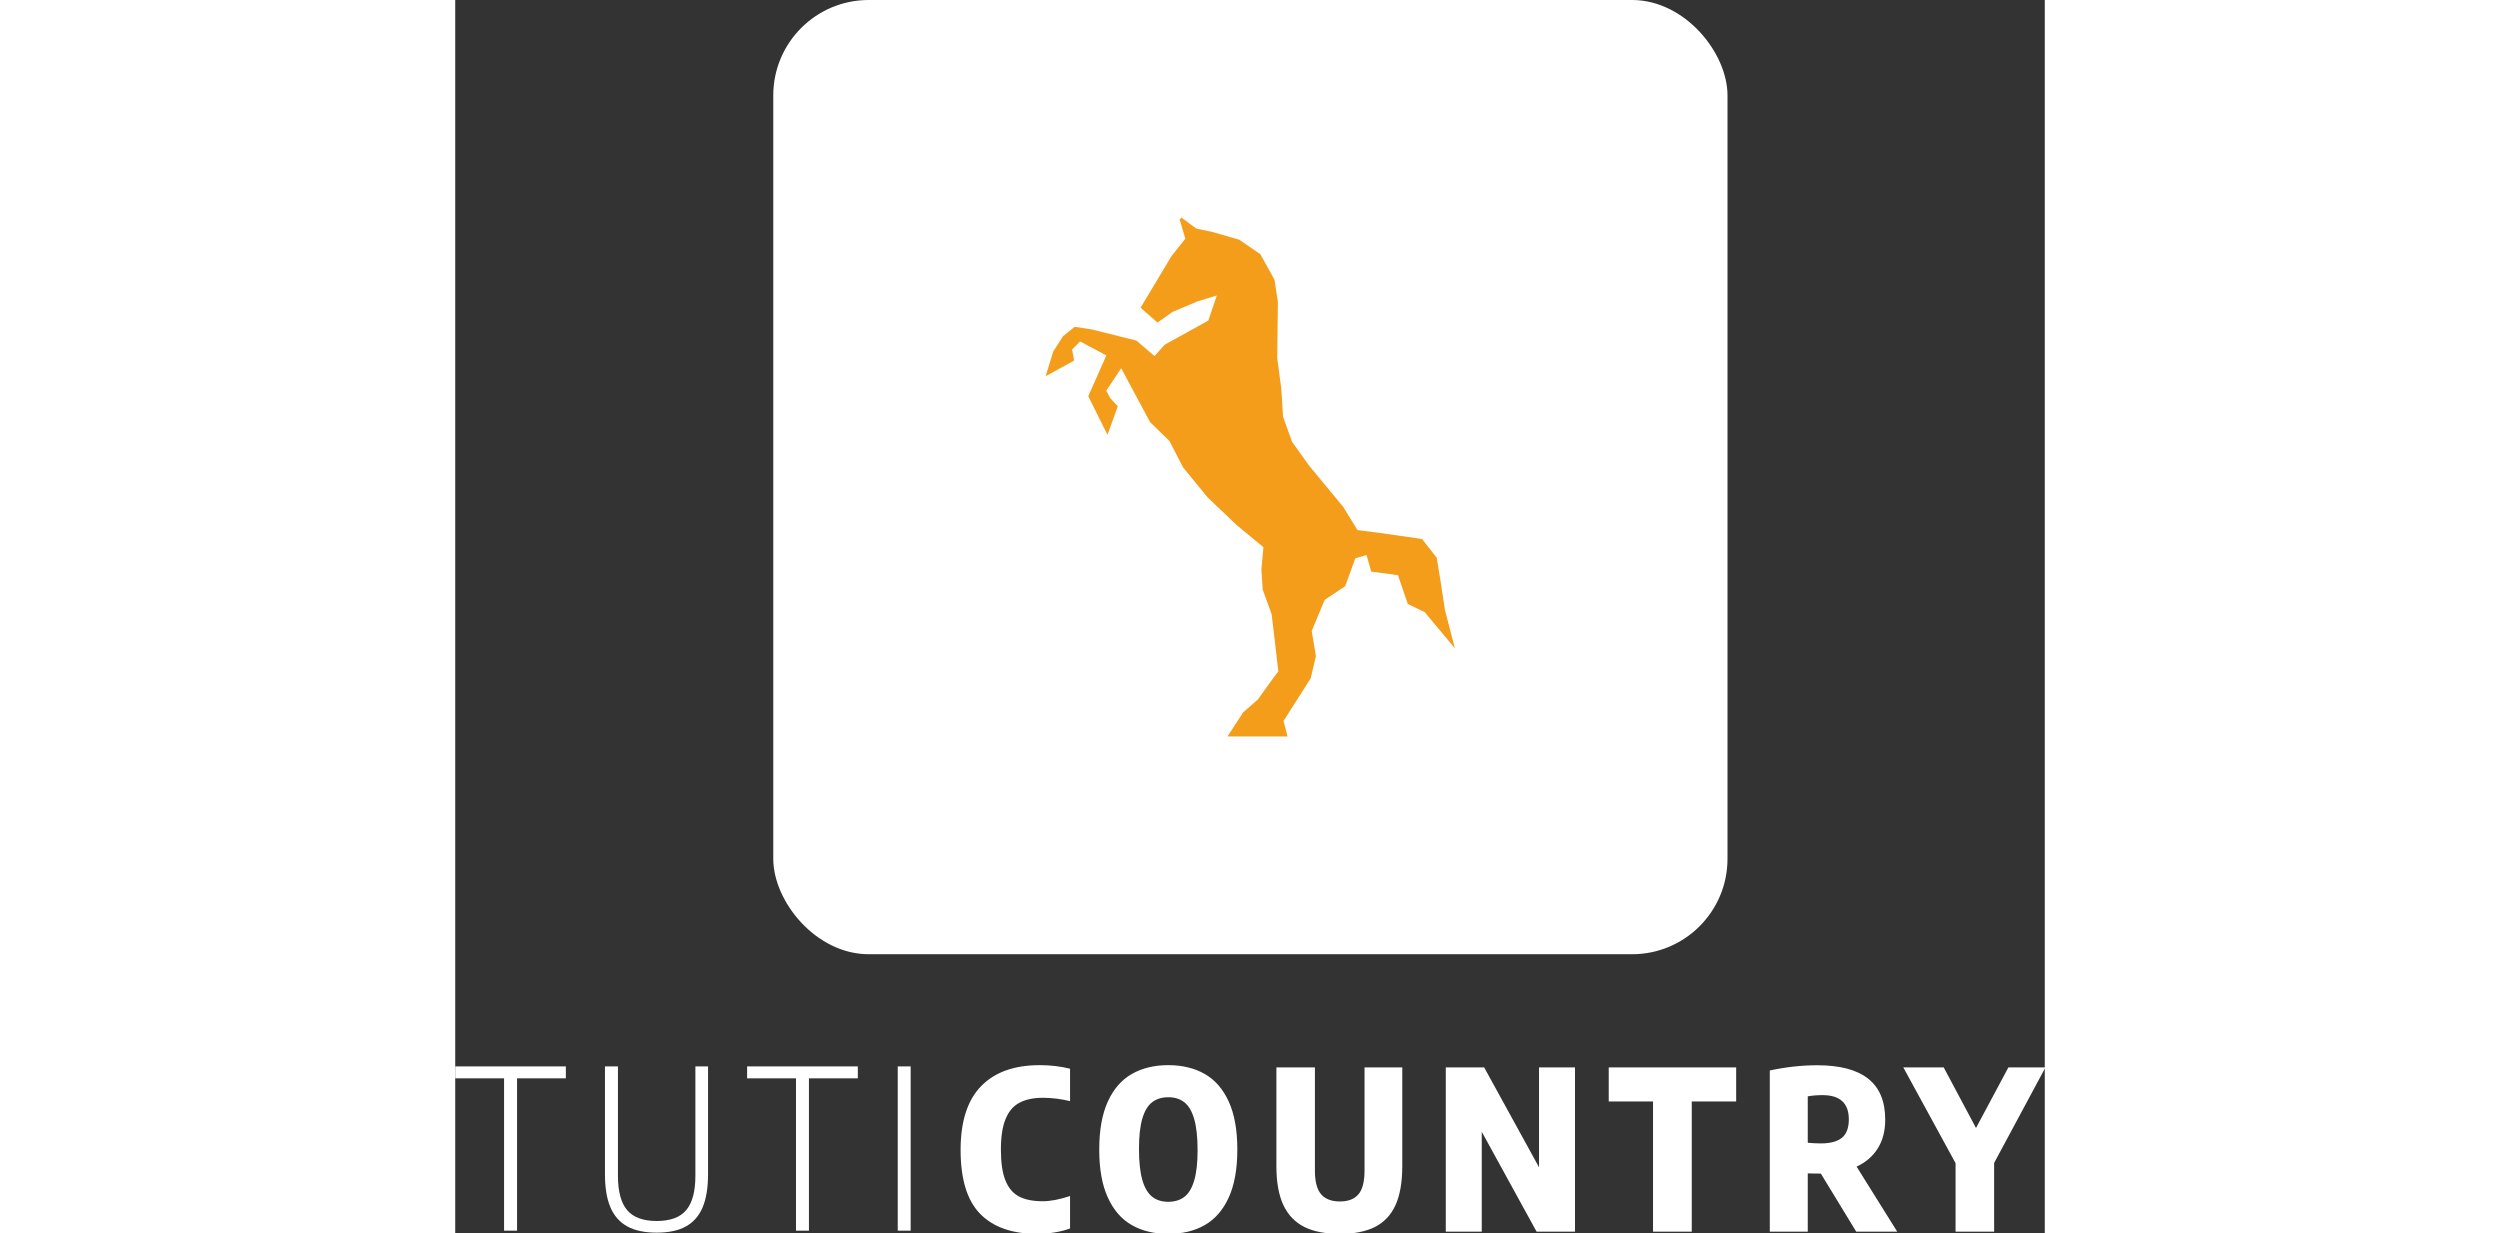 <svg xmlns:xlink="http://www.w3.org/1999/xlink" xmlns="http://www.w3.org/2000/svg" width="300" height="148" preserveAspectRatio="xMidYMid meet" viewBox="-0 0 189.458 147" overflow="visible"><rect x="-0" y="0" width="189.458" height="147" fill="#333333" stroke="none"/><defs id="SvgjsDefs1111"></defs><g id="SvgjsG1112" transform="scale(0.441)" opacity="1"><g id="SvgjsG1113" class="ZdSteC3fL" transform="translate(85.96, 0) scale(2.579)" light-content="false" non-strokable="false" fill="#FFFFFF"><rect width="100" height="100" rx="10" fill="#FFFFFF"></rect></g><g id="SvgjsG1114" class="sq-bBqdVMy" transform="translate(136.261, 50.314) scale(1.572)" light-content="true" non-strokable="false" fill="#F39D1B"><path d="M83.484 72.887l-.719-4.758-.707-4.262-2.523-3.21-7.469-1.067-3.625-.46-2.45-3.985-5.913-7.156-2.887-4.047-1.543-4.297-.3-4.774-.7-5.324.113-9.656-.586-3.809-2.445-4.402-3.617-2.473-4.598-1.324-2.781-.593-2.582-1.895-.152.207-.133.04.031.105-.012.015.961 3.277-2.379 2.989-5.32 8.875 2.918 2.543 2.578-1.824 4.235-1.793 3.386-1.04-1.469 4.325-7.503 4.144-1.743 1.957-3.113-2.664-7.691-1.922-2.93-.449-2 1.629-1.688 2.637-1.3 4.23 4.894-2.687-.347-1.91 1.382-1.383 4.512 2.406-3.11 7.015 3.301 6.641 1.774-4.906-1.317-1.438-.66-1.25 2.563-3.855 4.969 9.265 3.316 3.22 2.36 4.566 4.195 5.132 5.047 4.805 4.566 3.77-.348 3.855.227 3.445 1.531 4.23a2662.56 2662.56 0 0 1 1.156 9.829c-.32.363-1.12 1.48-3.52 4.828l-2.527 2.207-2.699 4.152h10.328l-.691-2.66 4.664-7.328.906-3.832-.73-4.316 2.23-5.348 3.531-2.36 1.739-4.789 1.937-.562.801 2.852 4.602.617 1.683 4.937L80 73.238l5.196 6.223z" fill="#F39D1B"></path></g><g id="SvgjsG1115" class="text" transform="translate(63.73, 332.61) scale(1)" light-content="false" fill="#FFFFFF"><path d="M-50.53 0L-47.02 0L-47.02 -41.16L-33.83 -41.16L-33.83 -44.4L-63.73 -44.4L-63.73 -41.16L-50.53 -41.16Z M-17.23 -1.15C-15.18 -0.02 -12.52 0.54 -9.28 0.54C-6.04 0.54 -3.4 -0.02 -1.37 -1.15C0.67 -2.29 2.18 -4.01 3.15 -6.33C4.12 -8.65 4.6 -11.63 4.6 -15.27L4.6 -44.4L1.18 -44.4L1.18 -14.82C1.18 -10.62 0.36 -7.53 -1.29 -5.56C-2.94 -3.6 -5.6 -2.61 -9.28 -2.61C-12.96 -2.61 -15.63 -3.6 -17.28 -5.56C-18.93 -7.53 -19.75 -10.62 -19.75 -14.82L-19.75 -44.4L-23.26 -44.4L-23.26 -15.27C-23.26 -11.63 -22.78 -8.65 -21.79 -6.33C-20.81 -4.01 -19.29 -2.29 -17.23 -1.15Z M28.37 0L31.87 0L31.87 -41.16L45.08 -41.16L45.08 -44.4L15.16 -44.4L15.16 -41.16L28.37 -41.16Z M55.87 0L59.36 0L59.36 -44.4L55.87 -44.4Z" fill="#FFFFFF"></path></g><g id="SvgjsG1116" class="text" transform="translate(281.41, 332.88) scale(1)" light-content="false" fill="#FFFFFF"><path d="M-139.53 -4.81C-136 -1.2 -130.86 0.6 -124.09 0.6C-122.53 0.6 -120.95 0.47 -119.35 0.2C-117.76 -0.07 -116.38 -0.43 -115.24 -0.87L-115.24 -9.63C-118.1 -8.69 -120.55 -8.22 -122.59 -8.22C-125.23 -8.22 -127.37 -8.64 -129.01 -9.49C-130.65 -10.35 -131.88 -11.79 -132.7 -13.83C-133.53 -15.87 -133.93 -18.66 -133.93 -22.2C-133.93 -25.64 -133.51 -28.39 -132.67 -30.43C-131.84 -32.49 -130.59 -33.96 -128.92 -34.84C-127.27 -35.73 -125.14 -36.18 -122.56 -36.18C-120.19 -36.18 -117.75 -35.88 -115.24 -35.28L-115.24 -44.04C-117.8 -44.68 -120.55 -45 -123.46 -45C-130.32 -45 -135.6 -43.11 -139.29 -39.31C-142.98 -35.52 -144.82 -29.78 -144.82 -22.08C-144.82 -14.18 -143.06 -8.42 -139.53 -4.81Z M-98.56 -1.78C-95.79 -0.19 -92.5 0.6 -88.69 0.6C-84.89 0.6 -81.61 -0.19 -78.82 -1.78C-76.05 -3.37 -73.89 -5.86 -72.34 -9.25C-70.8 -12.64 -70.03 -16.96 -70.03 -22.2C-70.03 -27.44 -70.8 -31.75 -72.34 -35.14C-73.89 -38.53 -76.05 -41.02 -78.82 -42.61C-81.6 -44.2 -84.89 -45 -88.69 -45C-92.5 -45 -95.79 -44.2 -98.56 -42.61C-101.34 -41.02 -103.51 -38.53 -105.04 -35.14C-106.58 -31.75 -107.35 -27.44 -107.35 -22.2C-107.36 -16.96 -106.59 -12.65 -105.04 -9.25C-103.51 -5.86 -101.35 -3.37 -98.56 -1.78ZM-84.34 -9.4C-85.51 -8.52 -86.95 -8.07 -88.69 -8.07C-90.43 -8.07 -91.88 -8.52 -93.04 -9.43C-94.2 -10.35 -95.09 -11.85 -95.7 -13.95C-96.31 -16.05 -96.61 -18.87 -96.61 -22.41C-96.61 -25.81 -96.31 -28.53 -95.7 -30.58C-95.09 -32.64 -94.2 -34.11 -93.04 -34.99C-91.88 -35.88 -90.43 -36.33 -88.69 -36.33C-86.95 -36.33 -85.51 -35.88 -84.34 -34.96C-83.18 -34.05 -82.3 -32.55 -81.69 -30.45C-81.08 -28.35 -80.77 -25.53 -80.77 -21.99C-80.77 -18.59 -81.08 -15.86 -81.69 -13.81C-82.3 -11.76 -83.18 -10.29 -84.34 -9.4Z M-51.91 -1.27C-49.4 -0.02 -46.2 0.6 -42.31 0.6C-38.47 0.6 -35.32 -0.02 -32.83 -1.27C-30.36 -2.53 -28.51 -4.49 -27.28 -7.17C-26.07 -9.85 -25.45 -13.35 -25.45 -17.67L-25.45 -44.4L-35.65 -44.4L-35.65 -16.47C-35.65 -13.51 -36.2 -11.38 -37.3 -10.09C-38.41 -8.8 -40.08 -8.16 -42.31 -8.16C-44.55 -8.16 -46.24 -8.8 -47.37 -10.09C-48.5 -11.38 -49.06 -13.51 -49.06 -16.47L-49.06 -44.4L-59.47 -44.4L-59.47 -17.67C-59.47 -13.37 -58.84 -9.87 -57.58 -7.18C-56.32 -4.5 -54.43 -2.53 -51.91 -1.27Z M11.51 -44.4L11.51 -17.4L-3.32 -44.4L-13.69 -44.4L-13.69 0L-3.97 0L-3.97 -27L10.85 0L21.23 0L21.23 -44.4Z M42.32 0L52.79 0L52.79 -35.19L64.79 -35.19L64.79 -44.4L30.35 -44.4L30.35 -35.19L42.32 -35.19Z M97.24 0L108.32 0L97.34 -17.58C99.82 -18.72 101.73 -20.37 103.08 -22.53C104.43 -24.69 105.09 -27.29 105.07 -30.33C105.07 -35.23 103.55 -38.89 100.5 -41.32C97.45 -43.75 92.86 -44.97 86.72 -44.97C82.5 -44.97 78.22 -44.5 73.88 -43.56L73.88 0L84.14 0L84.14 -15.75C84.8 -15.75 85.29 -15.74 85.64 -15.72L87.68 -15.69ZM84.14 -24.03L84.14 -36.57C85.34 -36.79 86.66 -36.9 88.13 -36.9C92.87 -36.9 95.24 -34.71 95.24 -30.33C95.24 -28.03 94.61 -26.38 93.36 -25.36C92.11 -24.35 90.22 -23.85 87.68 -23.85C86.52 -23.85 85.34 -23.91 84.14 -24.03Z M148.39 -44.4L138.37 -44.4L129.61 -28.02L120.88 -44.4L109.96 -44.4L124.09 -18.51L124.09 0L134.51 0L134.51 -18.57Z" fill="#FFFFFF"></path></g></g></svg>